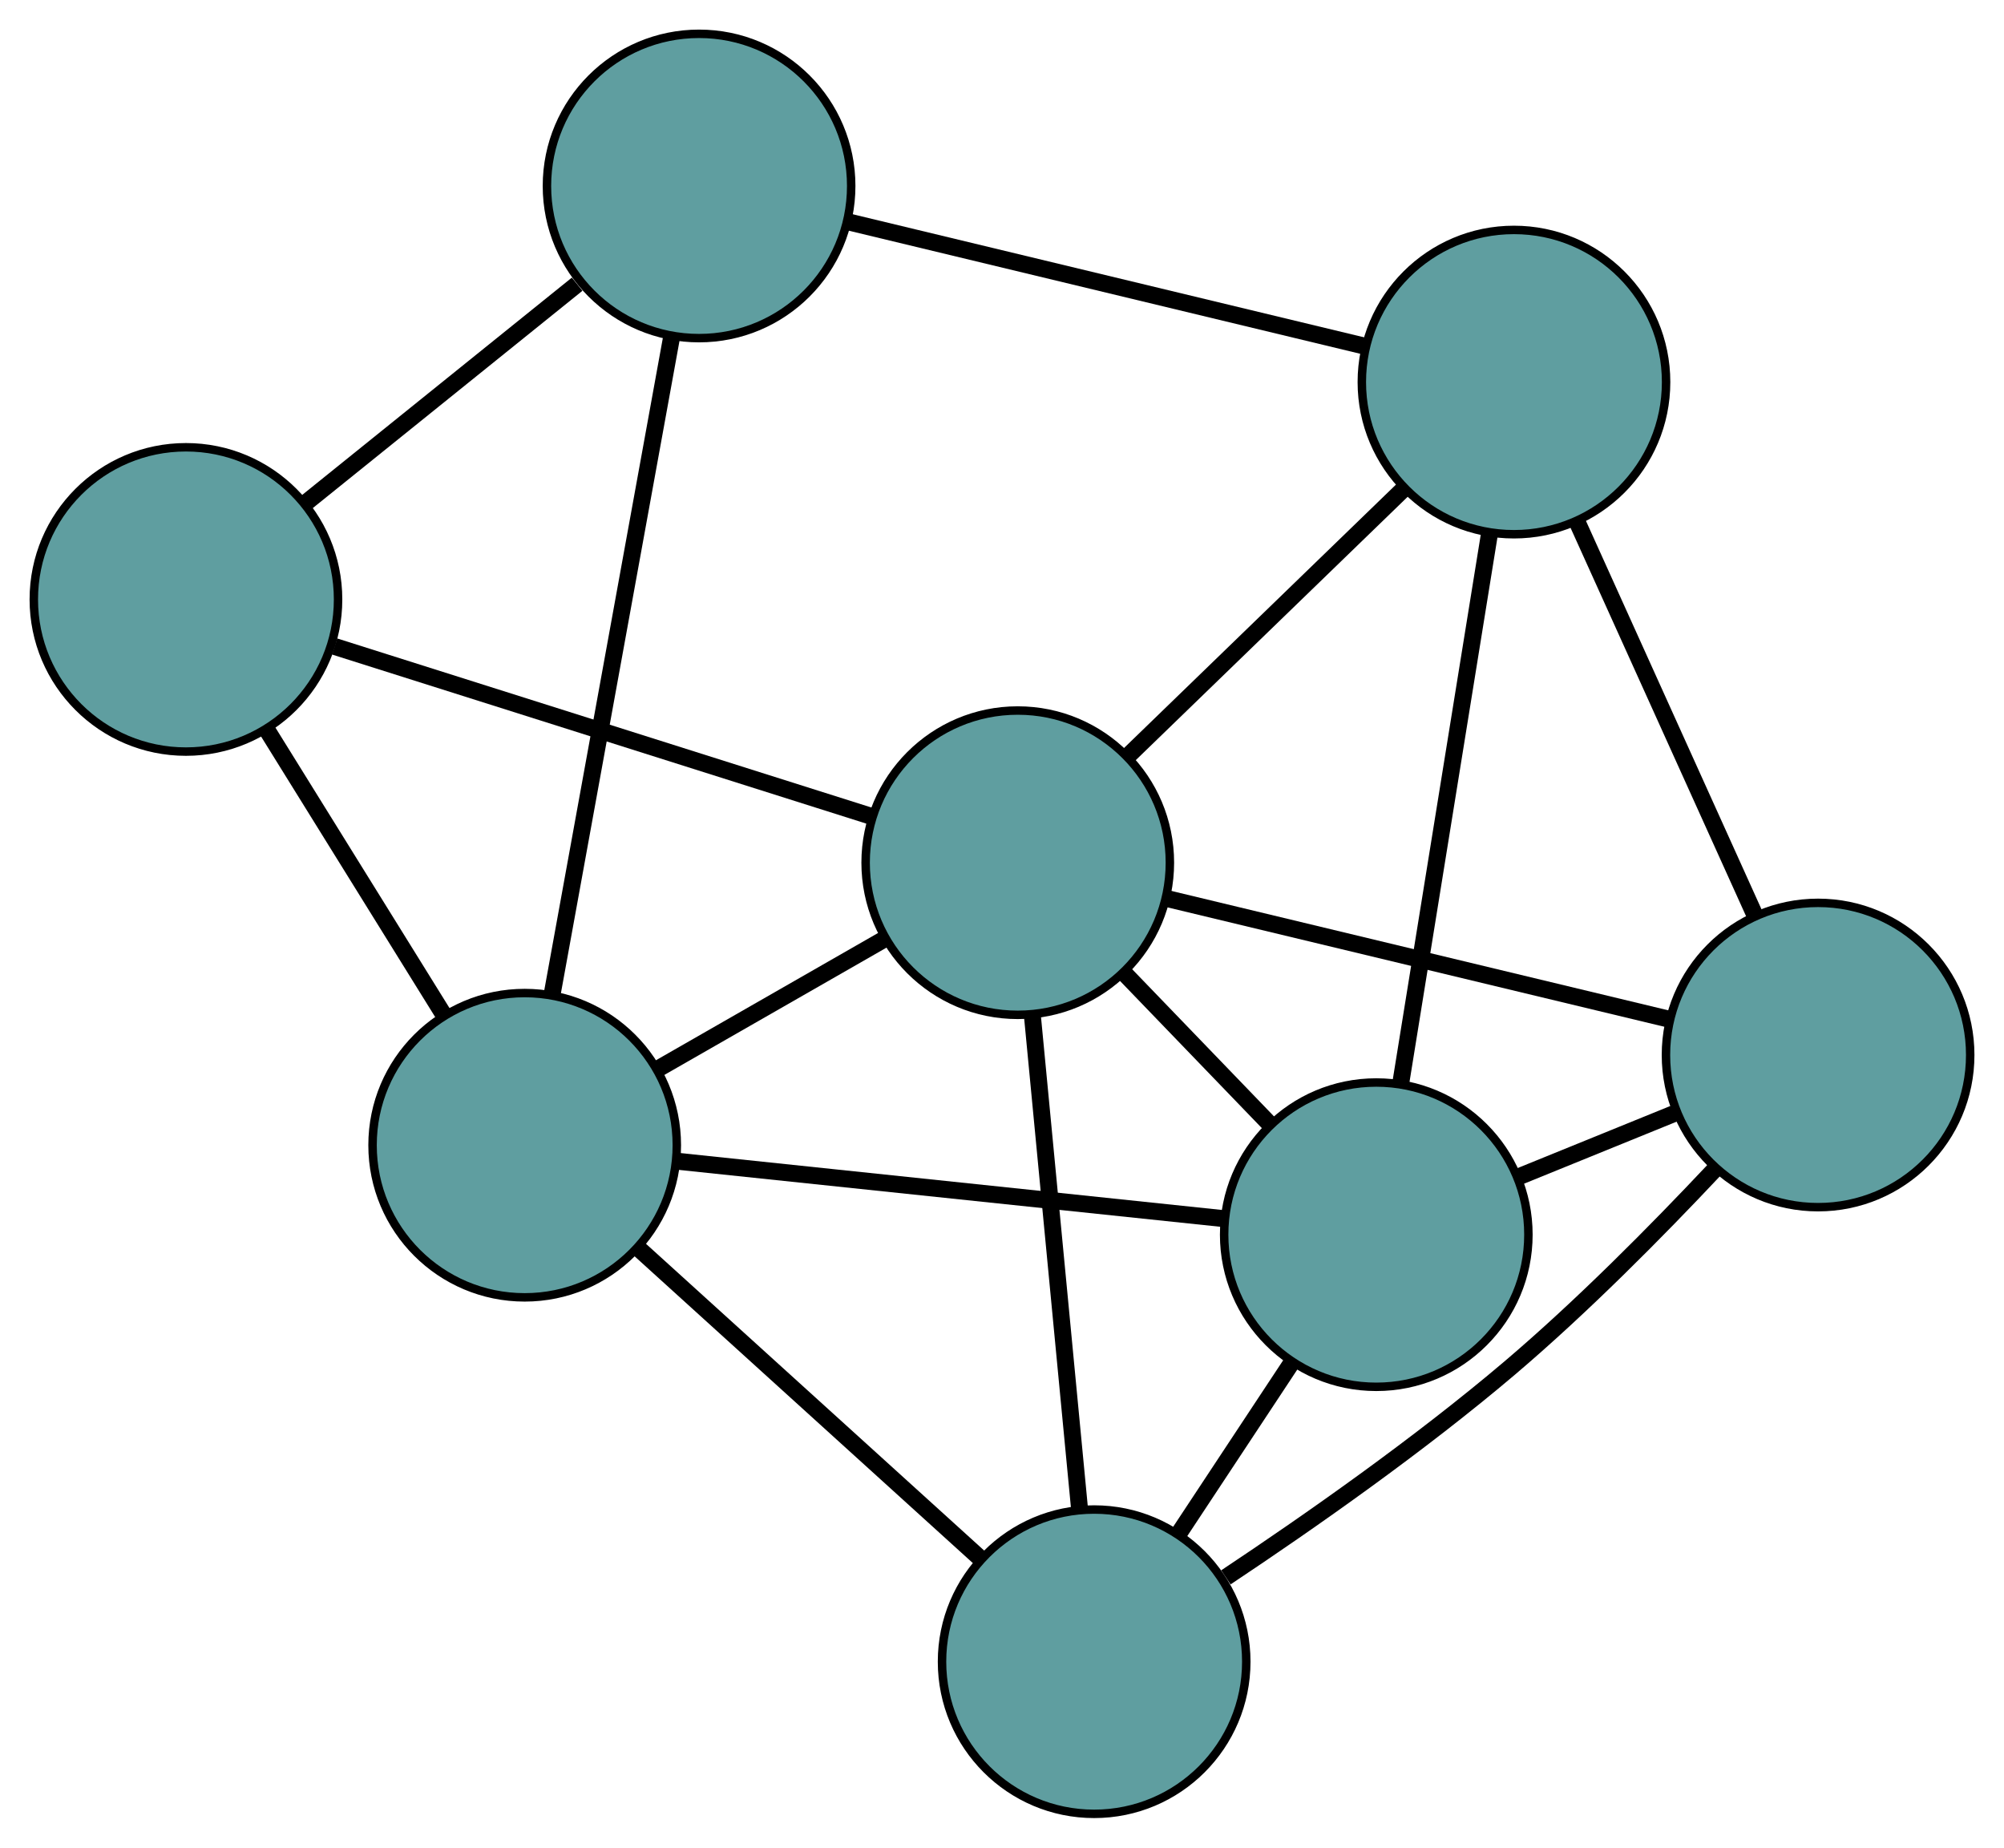 <?xml version="1.0" encoding="UTF-8" standalone="no"?>
<!DOCTYPE svg PUBLIC "-//W3C//DTD SVG 1.1//EN"
 "http://www.w3.org/Graphics/SVG/1.1/DTD/svg11.dtd">
<!-- Generated by graphviz version 2.36.0 (20140111.2315)
 -->
<!-- Title: G Pages: 1 -->
<svg width="100%" height="100%"
 viewBox="0.00 0.00 237.11 218.58" xmlns="http://www.w3.org/2000/svg" xmlns:xlink="http://www.w3.org/1999/xlink">
<g id="graph0" class="graph" transform="scale(1 1) rotate(0) translate(4 214.575)">
<title>G</title>
<!-- 0 -->
<g id="node1" class="node"><title>0</title>
<ellipse fill="cadetblue" stroke="black" cx="125.458" cy="-18" rx="18" ry="18"/>
</g>
<!-- 3 -->
<g id="node4" class="node"><title>3</title>
<ellipse fill="cadetblue" stroke="black" cx="58.08" cy="-79.099" rx="18" ry="18"/>
</g>
<!-- 0&#45;&#45;3 -->
<g id="edge1" class="edge"><title>0&#45;&#45;3</title>
<path fill="none" stroke="black" stroke-width="2" d="M111.823,-30.364C100.134,-40.965 83.379,-56.158 71.695,-66.753"/>
</g>
<!-- 4 -->
<g id="node5" class="node"><title>4</title>
<ellipse fill="cadetblue" stroke="black" cx="211.112" cy="-89.768" rx="18" ry="18"/>
</g>
<!-- 0&#45;&#45;4 -->
<g id="edge2" class="edge"><title>0&#45;&#45;4</title>
<path fill="none" stroke="black" stroke-width="2" d="M141.046,-27.977C150.987,-34.588 163.961,-43.684 174.641,-52.752 183.168,-59.993 191.991,-68.904 198.823,-76.168"/>
</g>
<!-- 6 -->
<g id="node7" class="node"><title>6</title>
<ellipse fill="cadetblue" stroke="black" cx="158.839" cy="-68.516" rx="18" ry="18"/>
</g>
<!-- 0&#45;&#45;6 -->
<g id="edge3" class="edge"><title>0&#45;&#45;6</title>
<path fill="none" stroke="black" stroke-width="2" d="M135.474,-33.157C139.699,-39.55 144.607,-46.978 148.831,-53.37"/>
</g>
<!-- 7 -->
<g id="node8" class="node"><title>7</title>
<ellipse fill="cadetblue" stroke="black" cx="116.419" cy="-112.521" rx="18" ry="18"/>
</g>
<!-- 0&#45;&#45;7 -->
<g id="edge4" class="edge"><title>0&#45;&#45;7</title>
<path fill="none" stroke="black" stroke-width="2" d="M123.716,-36.224C122.115,-52.962 119.756,-77.632 118.157,-94.352"/>
</g>
<!-- 1 -->
<g id="node2" class="node"><title>1</title>
<ellipse fill="cadetblue" stroke="black" cx="18" cy="-143.663" rx="18" ry="18"/>
</g>
<!-- 1&#45;&#45;3 -->
<g id="edge5" class="edge"><title>1&#45;&#45;3</title>
<path fill="none" stroke="black" stroke-width="2" d="M27.498,-128.362C33.795,-118.219 42.032,-104.95 48.371,-94.738"/>
</g>
<!-- 5 -->
<g id="node6" class="node"><title>5</title>
<ellipse fill="cadetblue" stroke="black" cx="78.713" cy="-192.575" rx="18" ry="18"/>
</g>
<!-- 1&#45;&#45;5 -->
<g id="edge6" class="edge"><title>1&#45;&#45;5</title>
<path fill="none" stroke="black" stroke-width="2" d="M32.081,-155.007C41.749,-162.796 54.545,-173.105 64.286,-180.953"/>
</g>
<!-- 1&#45;&#45;7 -->
<g id="edge7" class="edge"><title>1&#45;&#45;7</title>
<path fill="none" stroke="black" stroke-width="2" d="M35.595,-138.095C53.51,-132.427 81.117,-123.691 98.976,-118.04"/>
</g>
<!-- 2 -->
<g id="node3" class="node"><title>2</title>
<ellipse fill="cadetblue" stroke="black" cx="175.129" cy="-169.375" rx="18" ry="18"/>
</g>
<!-- 2&#45;&#45;4 -->
<g id="edge8" class="edge"><title>2&#45;&#45;4</title>
<path fill="none" stroke="black" stroke-width="2" d="M182.584,-152.88C188.76,-139.218 197.493,-119.898 203.666,-106.242"/>
</g>
<!-- 2&#45;&#45;5 -->
<g id="edge9" class="edge"><title>2&#45;&#45;5</title>
<path fill="none" stroke="black" stroke-width="2" d="M157.445,-173.63C140.048,-177.816 113.643,-184.17 96.285,-188.347"/>
</g>
<!-- 2&#45;&#45;6 -->
<g id="edge10" class="edge"><title>2&#45;&#45;6</title>
<path fill="none" stroke="black" stroke-width="2" d="M172.217,-151.343C169.252,-132.985 164.682,-104.693 161.726,-86.392"/>
</g>
<!-- 2&#45;&#45;7 -->
<g id="edge11" class="edge"><title>2&#45;&#45;7</title>
<path fill="none" stroke="black" stroke-width="2" d="M162.099,-156.757C152.37,-147.335 139.133,-134.516 129.412,-125.103"/>
</g>
<!-- 3&#45;&#45;5 -->
<g id="edge12" class="edge"><title>3&#45;&#45;5</title>
<path fill="none" stroke="black" stroke-width="2" d="M61.304,-96.829C65.157,-118.023 71.57,-153.291 75.444,-174.595"/>
</g>
<!-- 3&#45;&#45;6 -->
<g id="edge13" class="edge"><title>3&#45;&#45;6</title>
<path fill="none" stroke="black" stroke-width="2" d="M76.094,-77.207C94.321,-75.292 122.349,-72.349 140.642,-70.427"/>
</g>
<!-- 3&#45;&#45;7 -->
<g id="edge14" class="edge"><title>3&#45;&#45;7</title>
<path fill="none" stroke="black" stroke-width="2" d="M73.714,-88.055C82.084,-92.85 92.365,-98.74 100.742,-103.539"/>
</g>
<!-- 4&#45;&#45;6 -->
<g id="edge15" class="edge"><title>4&#45;&#45;6</title>
<path fill="none" stroke="black" stroke-width="2" d="M194.285,-82.927C188.316,-80.5 181.601,-77.77 175.635,-75.345"/>
</g>
<!-- 4&#45;&#45;7 -->
<g id="edge16" class="edge"><title>4&#45;&#45;7</title>
<path fill="none" stroke="black" stroke-width="2" d="M193.301,-94.048C176.371,-98.116 151.053,-104.199 134.15,-108.26"/>
</g>
<!-- 6&#45;&#45;7 -->
<g id="edge17" class="edge"><title>6&#45;&#45;7</title>
<path fill="none" stroke="black" stroke-width="2" d="M146.341,-81.481C140.867,-87.16 134.455,-93.811 128.975,-99.496"/>
</g>
</g>
</svg>

